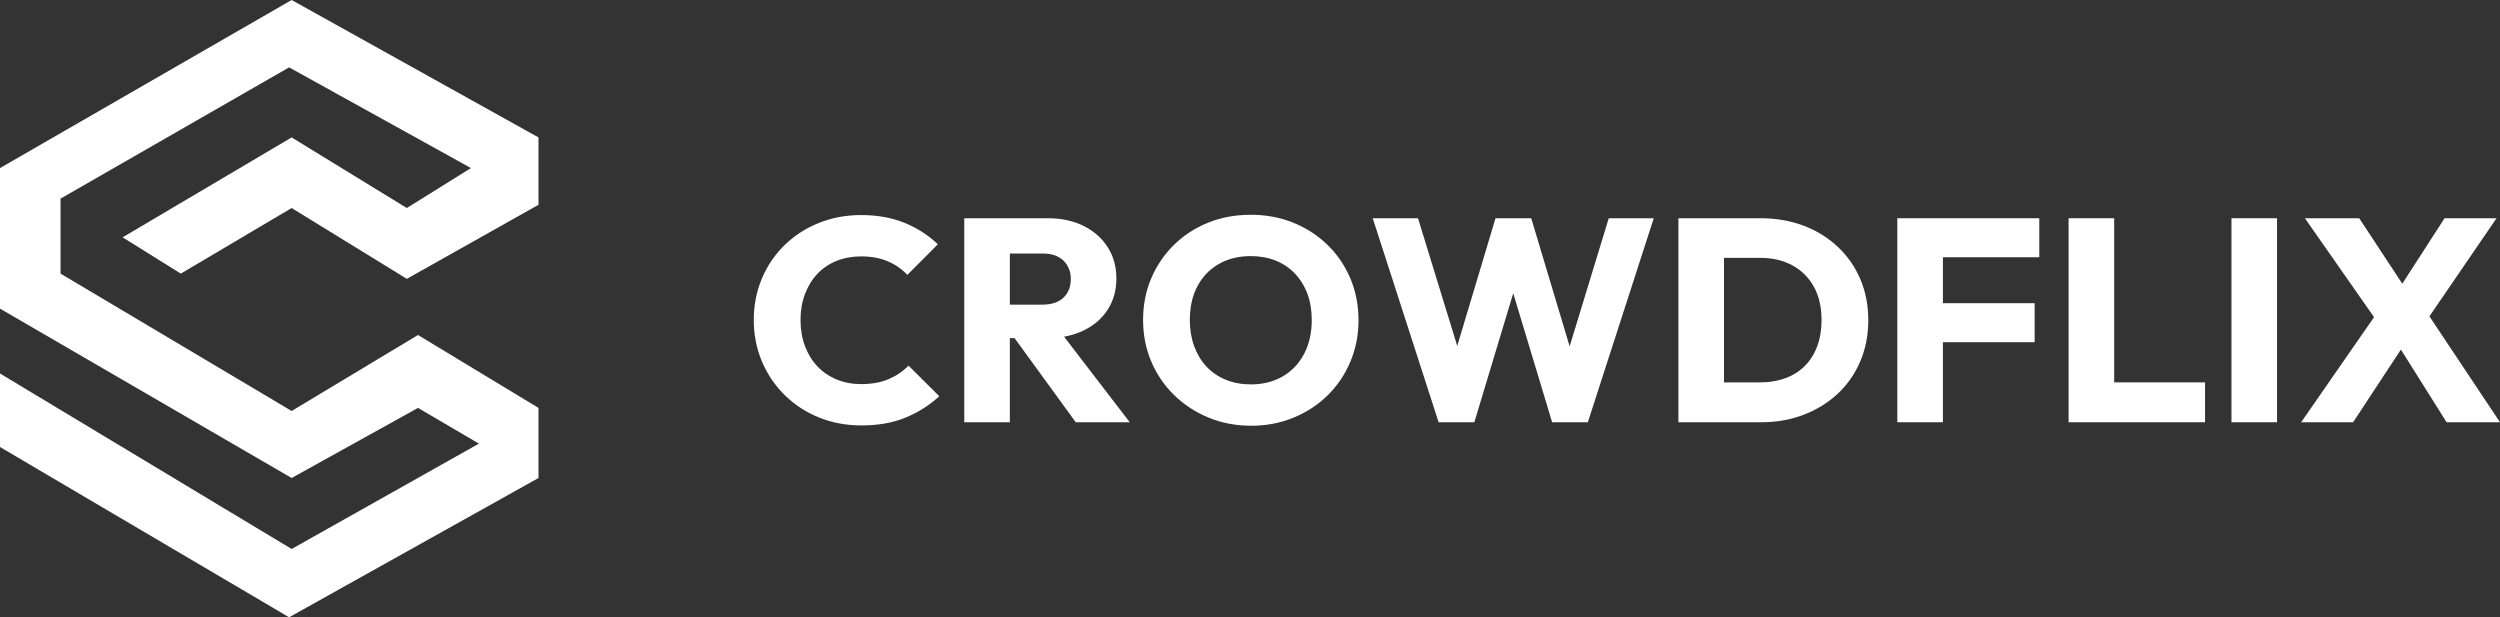 <svg width="162" height="40" viewBox="0 0 162 40" fill="none" xmlns="http://www.w3.org/2000/svg">
<rect x="0" y="0" width="162" height="40" fill="#333333" stroke="none"/>
<path fill-rule="evenodd" clip-rule="evenodd" d="M0 10.89L18.898 0L34.894 8.905V13.27L26.361 18.069L18.898 13.48L11.716 17.731L7.945 15.379L18.898 8.905L26.361 13.48L30.517 10.89L18.734 4.366L3.923 12.871V17.731L18.898 26.632L27.086 21.708L34.894 26.432V30.974L18.734 40L0 28.966L0 24.203L18.898 35.574L31.034 28.747L27.086 26.432L18.898 30.974L0 20L0 10.89Z" fill="white"/>
<path d="M55.824 27.568C54.834 27.568 53.915 27.396 53.068 27.053C52.222 26.709 51.482 26.226 50.849 25.602C50.215 24.977 49.723 24.25 49.372 23.42C49.021 22.59 48.845 21.695 48.845 20.733C48.845 19.772 49.021 18.876 49.372 18.046C49.723 17.216 50.212 16.495 50.839 15.884C51.466 15.272 52.203 14.794 53.05 14.451C53.896 14.108 54.815 13.936 55.806 13.936C56.859 13.936 57.797 14.105 58.618 14.442C59.439 14.779 60.157 15.241 60.772 15.828L58.797 17.812C58.446 17.438 58.022 17.144 57.527 16.932C57.032 16.72 56.458 16.614 55.806 16.614C55.229 16.614 54.699 16.711 54.216 16.904C53.733 17.098 53.319 17.375 52.974 17.737C52.629 18.099 52.36 18.536 52.165 19.048C51.971 19.56 51.874 20.122 51.874 20.733C51.874 21.357 51.971 21.925 52.165 22.437C52.36 22.949 52.629 23.386 52.974 23.748C53.319 24.11 53.733 24.391 54.216 24.59C54.699 24.79 55.229 24.89 55.806 24.89C56.483 24.89 57.072 24.784 57.574 24.572C58.075 24.36 58.508 24.066 58.872 23.692L60.866 25.677C60.226 26.263 59.496 26.725 58.674 27.062C57.853 27.399 56.903 27.568 55.824 27.568Z" fill="white"/>
<path fill-rule="evenodd" clip-rule="evenodd" d="M62.484 27.362V14.142H64.741H65.437H67.902C68.78 14.142 69.551 14.308 70.216 14.639C70.88 14.969 71.401 15.428 71.777 16.015C72.153 16.602 72.341 17.276 72.341 18.037C72.341 18.811 72.153 19.488 71.777 20.069C71.401 20.649 70.874 21.102 70.197 21.426C69.819 21.607 69.404 21.738 68.952 21.818L73.207 27.362H69.708L65.746 21.913H65.437V27.362H62.484ZM65.437 19.741V16.427H67.563C68.153 16.427 68.604 16.583 68.918 16.895C69.231 17.207 69.388 17.6 69.388 18.075C69.388 18.586 69.228 18.992 68.908 19.292C68.588 19.591 68.134 19.741 67.544 19.741H65.437Z" fill="white"/>
<path fill-rule="evenodd" clip-rule="evenodd" d="M78.314 27.062C79.161 27.412 80.086 27.587 81.089 27.587C82.067 27.587 82.98 27.412 83.826 27.062C84.673 26.713 85.41 26.229 86.037 25.611C86.664 24.993 87.153 24.269 87.504 23.439C87.855 22.609 88.031 21.713 88.031 20.752C88.031 19.778 87.855 18.877 87.504 18.046C87.153 17.216 86.661 16.492 86.027 15.874C85.394 15.256 84.654 14.776 83.807 14.432C82.961 14.089 82.042 13.918 81.051 13.918C80.048 13.918 79.123 14.089 78.277 14.432C77.43 14.776 76.693 15.256 76.066 15.874C75.439 16.492 74.95 17.213 74.599 18.037C74.248 18.861 74.072 19.76 74.072 20.733C74.072 21.695 74.248 22.59 74.599 23.42C74.95 24.25 75.445 24.978 76.085 25.602C76.725 26.226 77.468 26.713 78.314 27.062ZM83.13 24.385C82.534 24.734 81.841 24.909 81.051 24.909C80.462 24.909 79.923 24.809 79.434 24.609C78.945 24.41 78.528 24.126 78.183 23.757C77.838 23.389 77.571 22.949 77.383 22.437C77.195 21.925 77.101 21.358 77.101 20.733C77.101 19.897 77.264 19.17 77.59 18.552C77.916 17.934 78.377 17.453 78.973 17.11C79.568 16.767 80.261 16.595 81.051 16.595C81.641 16.595 82.177 16.692 82.66 16.885C83.143 17.079 83.56 17.36 83.911 17.728C84.262 18.096 84.532 18.533 84.72 19.039C84.908 19.544 85.002 20.109 85.002 20.733C85.002 21.557 84.839 22.284 84.513 22.915C84.187 23.545 83.726 24.035 83.13 24.385Z" fill="white"/>
<path d="M93.223 27.362L88.953 14.142H91.887L95.01 24.31H93.862L96.91 14.142H99.224L102.272 24.31H101.143L104.247 14.142H107.163L102.892 27.362H100.578L97.512 17.194H98.603L95.537 27.362H93.223Z" fill="white"/>
<path fill-rule="evenodd" clip-rule="evenodd" d="M108.762 14.142V27.362H110.756H111.715H114.123C115.114 27.362 116.033 27.2 116.879 26.875C117.726 26.55 118.462 26.095 119.09 25.508C119.717 24.921 120.203 24.222 120.547 23.411C120.892 22.6 121.065 21.713 121.065 20.752C121.065 19.778 120.892 18.889 120.547 18.084C120.203 17.279 119.713 16.58 119.08 15.987C118.447 15.394 117.707 14.938 116.86 14.62C116.014 14.302 115.089 14.142 114.086 14.142H111.715H110.662H108.762ZM111.715 16.708V24.778H114.048C114.851 24.778 115.553 24.619 116.155 24.3C116.757 23.982 117.221 23.517 117.547 22.905C117.873 22.294 118.036 21.57 118.036 20.733C118.036 19.897 117.87 19.179 117.538 18.58C117.205 17.981 116.741 17.519 116.145 17.194C115.55 16.87 114.851 16.708 114.048 16.708H111.715Z" fill="white"/>
<path fill-rule="evenodd" clip-rule="evenodd" d="M122.946 27.362V14.142H125.203H125.9H132.145V16.67H125.9V19.647H131.844V22.175H125.9V27.362H122.946Z" fill="white"/>
<path fill-rule="evenodd" clip-rule="evenodd" d="M134.045 14.142V27.362H136.321H136.999H142.887V24.778H136.999V14.142H134.045Z" fill="white"/>
<path d="M144.599 27.362V14.142H147.552V27.362H144.599Z" fill="white"/>
<path fill-rule="evenodd" clip-rule="evenodd" d="M158.539 27.362L155.579 22.652L152.481 27.362H149.114L153.838 20.552L149.358 14.142H152.876L155.669 18.383L158.407 14.142H161.774L157.426 20.499L162 27.362H158.539Z" fill="white"/>
</svg>
